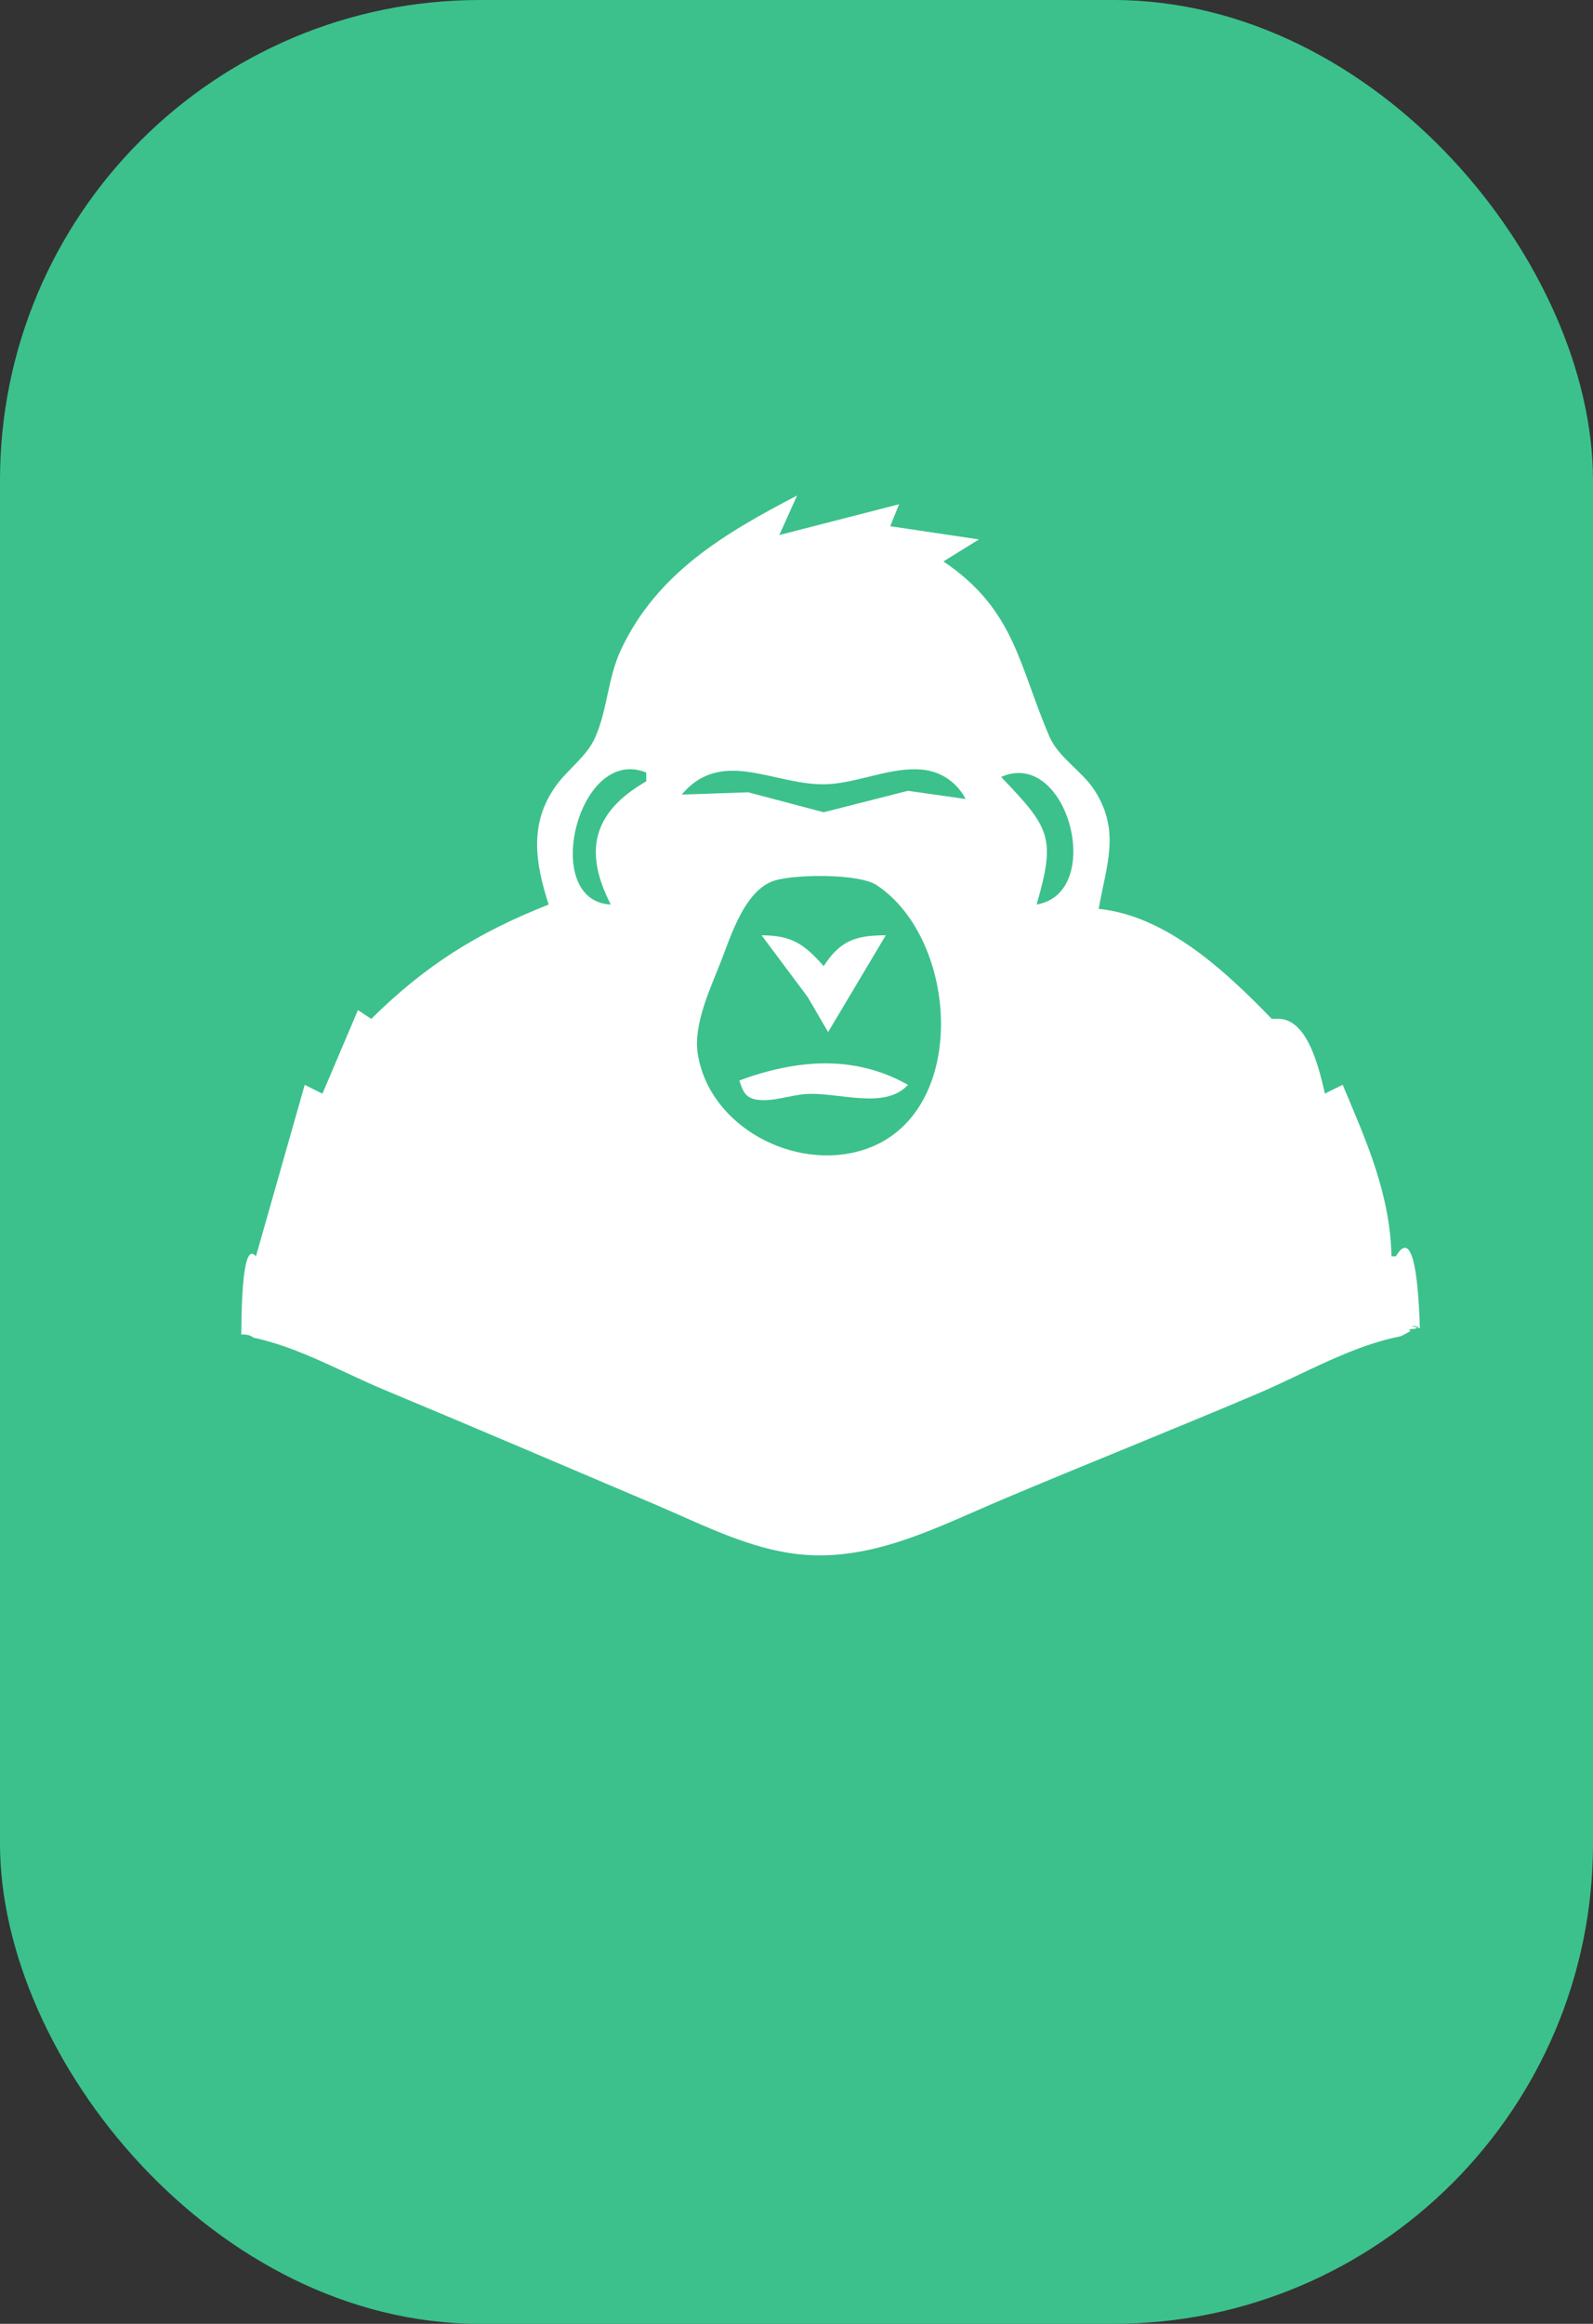 <?xml version="1.0" encoding="UTF-8" standalone="no"?>
<!-- Created with Inkscape (http://www.inkscape.org/) -->

<svg
   width="423.001mm"
   height="616.693mm"
   viewBox="0 0 423.001 616.693"
   version="1.1"
   id="svg34675"
   xmlns="http://www.w3.org/2000/svg"
 >
  <rect x="0" y="0" width="423.001" height="616.693" fill="#333333" stroke="none"/>
  <defs
     id="defs34672" />
  <g
     id="layer1"
     transform="translate(126.693,254.62)">
    <rect
       style="fill:#3cc18c;fill-opacity:1;stroke-width:0.265"
       id="rect19034"
       width="423.001"
       height="616.693"
       x="-126.693"
       y="-254.62"
       ry="127.437" />
    <path
       id="path916-62"
       style="fill:#ffffff;stroke:none;stroke-width:1.172"
       d="m 84.96,-124.283 1.178,1.167 z m 0,1.167 c -19.221,10.021 -37.119,20.488 -46.734,40.85 -3.526,7.47 -3.603,15.952 -6.875,23.342 -2.256,5.094 -7.22,8.379 -10.422,12.839 -7.225,10.066 -5.466,20.548 -1.928,31.513 -18.779,7.404 -32.747,16.11 -47.113,30.346 l -3.535,-2.334 -9.422,22.176 -4.712,-2.336 -12.955,45.518 c -2.786,-3.417 -3.79,5.961 -3.895,20.735 h 0.099 c 1.438,-0.082 2.487,0.27 3.134,0.826 11.956,2.508 23.707,9.258 34.818,13.883 24.01,9.994 47.907,20.242 71.848,30.394 13.533,5.739 27.327,13.129 42.401,13.49 17.704,0.424 33.562,-7.938 49.47,-14.664 22.704,-9.6 45.632,-18.683 68.314,-28.329 12.11,-5.151 24.766,-12.633 37.809,-15.139 0.879,-0.463 1.758,-0.922 2.637,-1.383 -0.085,-0.048 -0.183,-0.072 -0.266,-0.13 -0.456,-0.299 0.504,-0.489 1.378,-0.458 0.244,-0.13 0.489,-0.255 0.733,-0.385 -0.486,-0.077 -0.999,-0.116 -1.433,-0.303 -0.117,-0.053 -0.053,-0.077 0.103,-0.077 0.467,0 1.754,0.164 1.414,0.337 -0.026,0 -0.056,0.048 -0.083,0.048 0.222,0.048 0.387,0.169 0.587,0.236 -0.508,-16.651 -2.363,-25.901 -6.365,-19.105 h -1.178 C 242.446,62.182 236.12,48.213 229.835,33.255 l -4.712,2.336 c -1.544,-6.611 -4.617,-20.43 -12.955,-19.842 h -1.178 c -11.926,-12.314 -27.801,-27.338 -45.937,-29.179 1.971,-11.489 5.927,-20.576 -1.142,-31.513 -3.307,-5.117 -9.525,-8.61 -11.939,-14.204 -8.211,-19.027 -9.111,-33.607 -28.142,-46.487 l 9.422,-5.835 -23.556,-3.503 2.355,-5.835 -31.802,8.171 z m 31.45,72.644 c 0.511,0 1.02,0.048 1.529,0.072 5.226,0.429 9.449,3.372 11.779,7.817 l -15.312,-2.174 -22.378,5.69 -20.024,-5.29 -17.667,0.607 c 10.758,-12.856 25.071,-2.036 38.869,-2.773 7.646,-0.409 15.539,-4.045 23.204,-3.948 z m -76.375,0 c 1.544,-0.091 3.176,0.178 4.879,0.876 v 2.334 c -14.28,8.179 -16.663,18.635 -9.422,32.679 -17.078,-0.769 -10.381,-35.022 4.543,-35.89 z m 103.862,0.989 c 14.573,0.12 21.332,32.107 4.666,34.901 5.175,-17.809 3.524,-20.348 -9.422,-33.847 1.657,-0.737 3.248,-1.067 4.755,-1.054 z m -51.022,27.349 c 5.478,0.13 10.868,0.853 13.235,2.421 22.008,14.585 24.67,61.209 -3.483,70.228 -18.105,5.801 -40.895,-5.945 -44.028,-25.414 -1.257,-7.811 3.329,-17.381 6.116,-24.51 2.708,-6.926 6.376,-19.16 14.403,-21.571 2.714,-0.816 8.279,-1.282 13.757,-1.154 z M 75.537,-6.411 87.783,9.978 l 5.423,9.286 15.312,-25.676 c -7.914,0 -12.082,1.355 -16.49,8.169 -5.265,-5.901 -8.471,-8.141 -16.491,-8.169 z m 16.728,33.984 c -7.517,0.048 -15.113,1.759 -22.617,4.53 0.834,2.714 1.547,4.705 4.781,5.132 4.142,0.547 8.74,-1.243 12.887,-1.526 8.538,-0.583 20.921,4.309 27.091,-2.44 -7.186,-4.048 -14.624,-5.724 -22.141,-5.697 z" />
  </g>
</svg>
